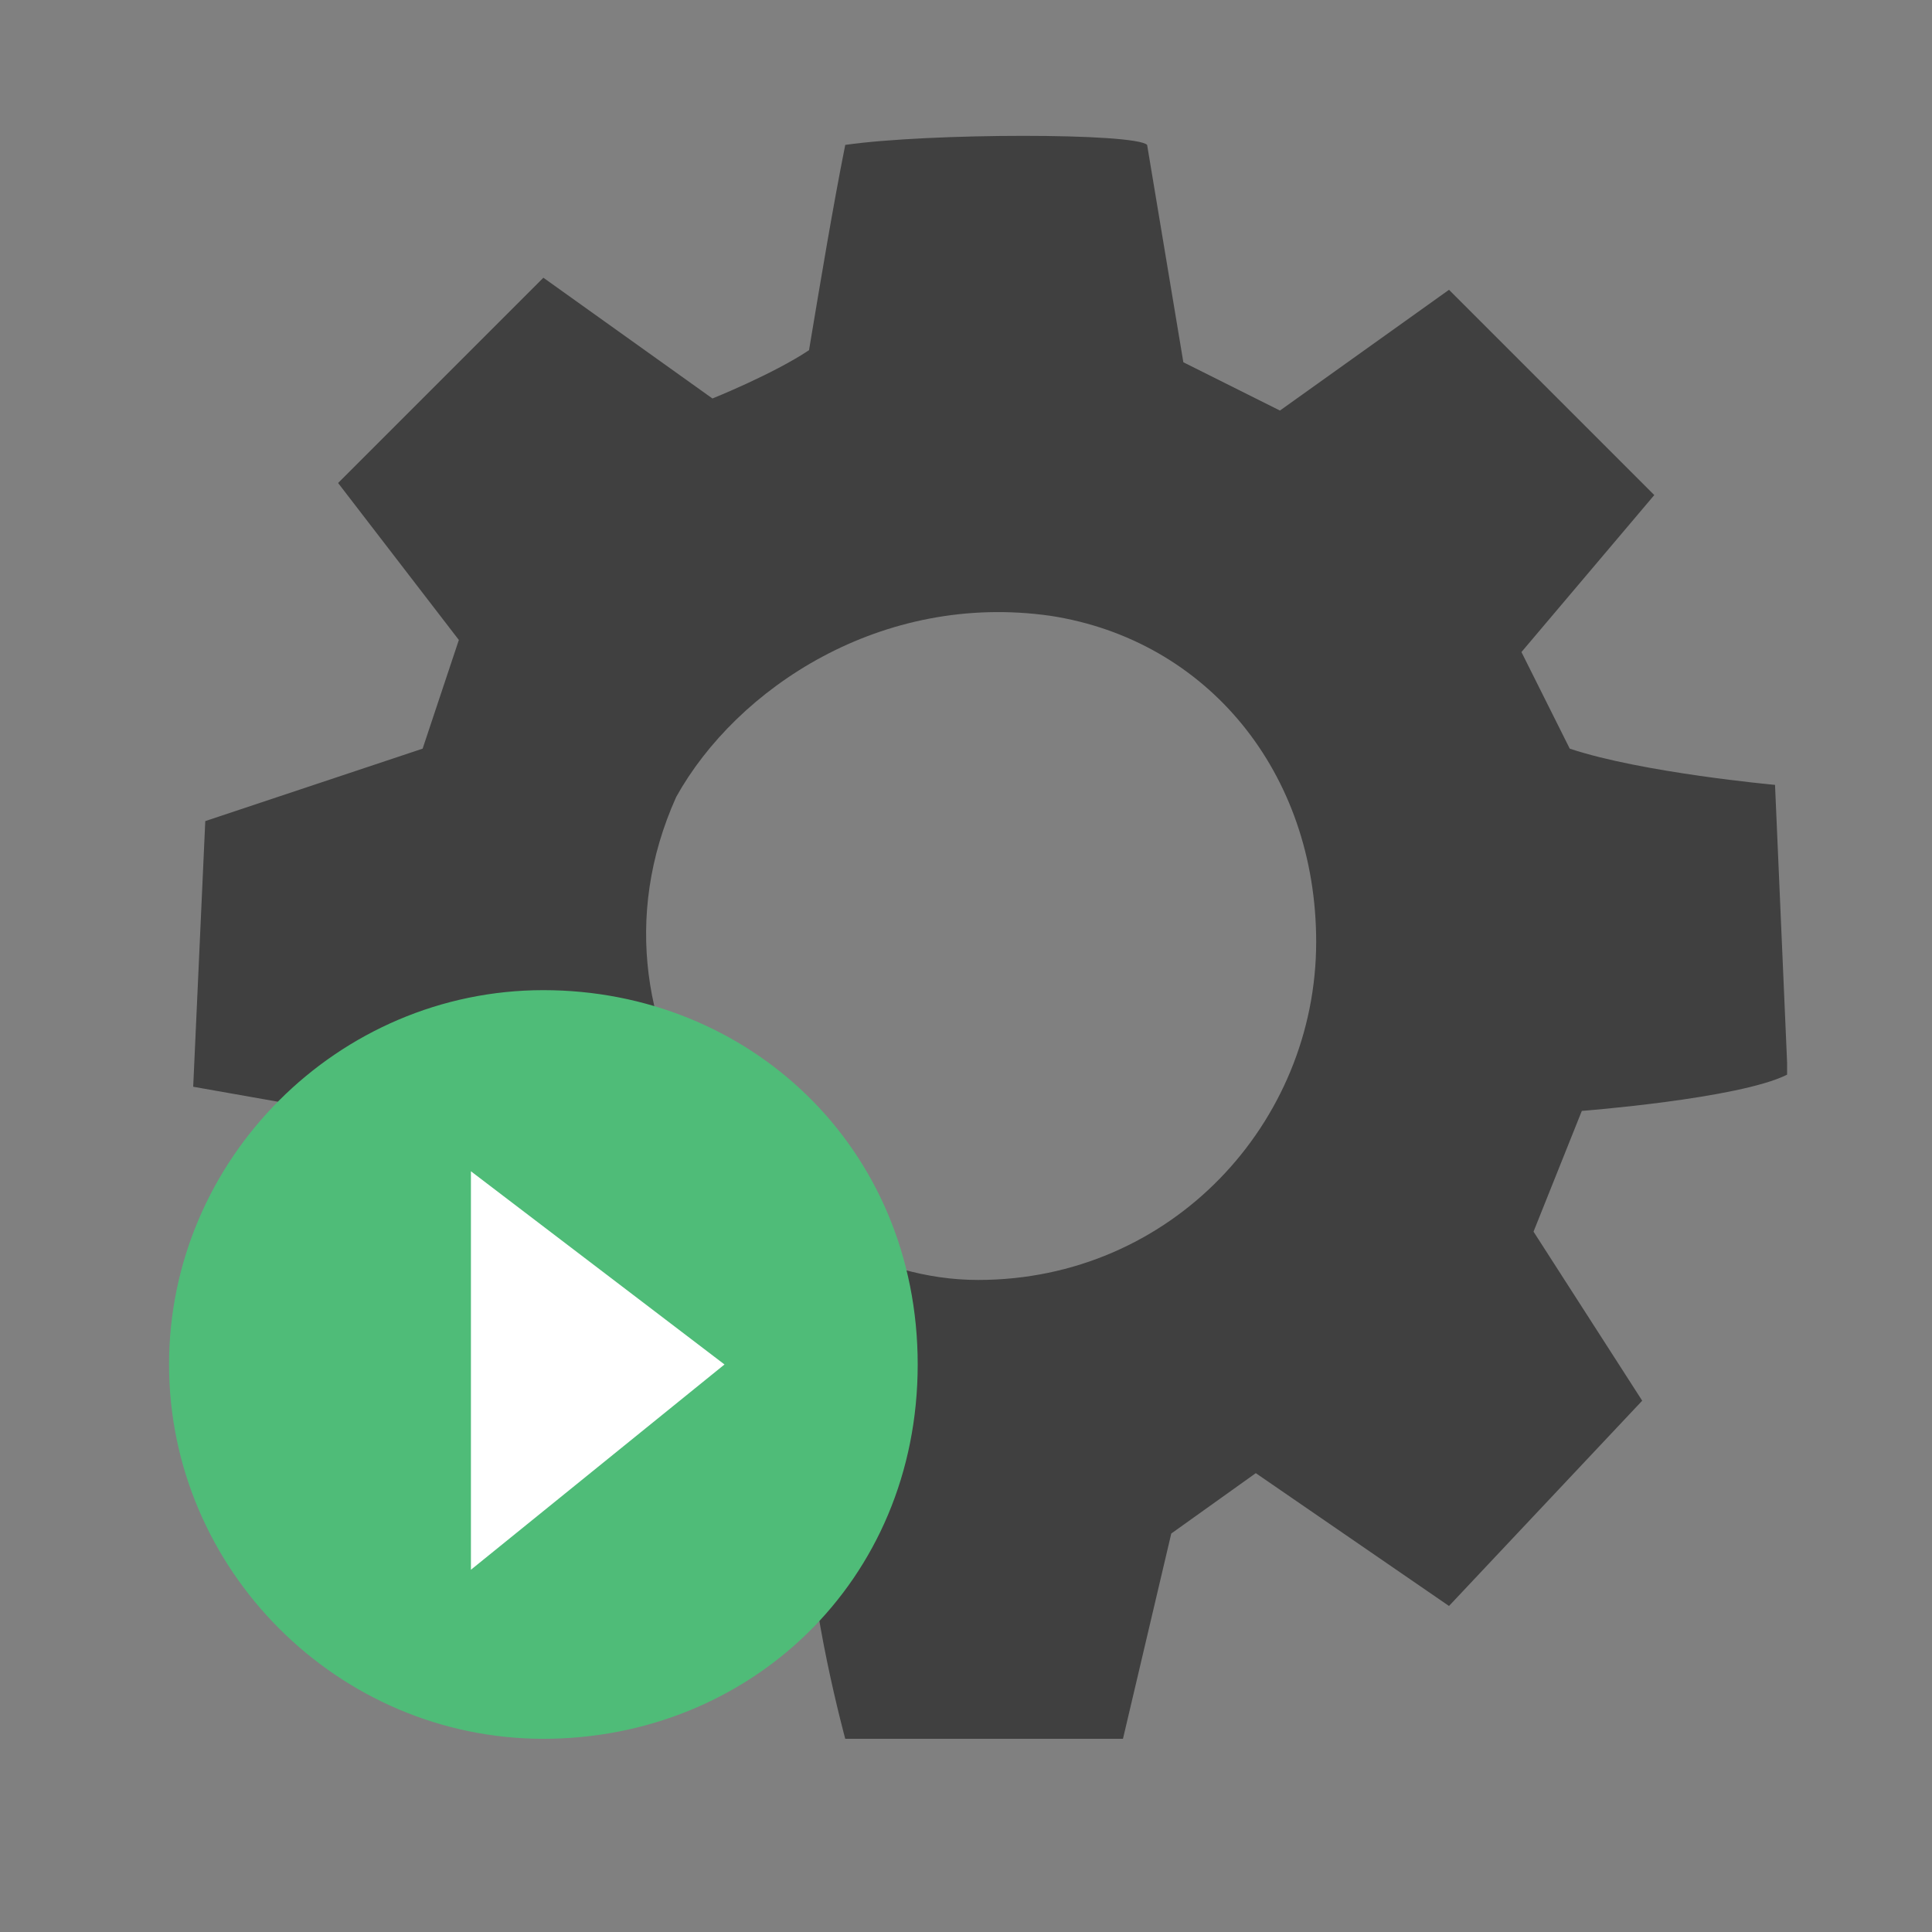 <?xml version="1.0" encoding="utf-8"?>
<!-- Generator: Adobe Illustrator 20.1.0, SVG Export Plug-In . SVG Version: 6.00 Build 0)  -->
<svg version="1.1" id="Layer_1" xmlns="http://www.w3.org/2000/svg" xmlns:xlink="http://www.w3.org/1999/xlink" x="0px" y="0px"
	 viewBox="0 0 16 16" style="enable-background:new 0 0 16 16;" xml:space="preserve">
<rect x="0" y="0" width="16" height="16" fill="#808080" stroke="none"/>
<style type="text/css">
	.st0{fill:none;}
	.st1{fill:#404040;}
	.st2{fill:#4FBC78;}
	.st3{fill:#FFFFFF;}
</style>
<rect class="st0" width="16" height="16"/>
<circle class="st0" cx="1.8" cy="-2.5" r="0"/>
<path class="st1" d="M3.7,10.1l-1,1.4l0.1,0.1h1V8.9h1.4v2.7h0.9l-0.8,1.1c0.2-0.2,0.3-0.3,0.5-0.5c0.3,0.1,0.6,0.3,0.9,0.4
	c0,0.7,0.3,1.8,0.3,1.8h2.3l0.4-1.7l0.7-0.5l1.6,1.1l1.6-1.7l-0.9-1.4l0.4-1c0,0,1.3-0.1,1.7-0.3V8.8l-0.1-2.3c0,0-1.1-0.1-1.7-0.3
	l-0.4-0.8l1.1-1.3L12,2.4l-1.4,1L9.8,3L9.5,1.2C9.4,1.1,7.7,1.1,7,1.2C6.9,1.7,6.8,2.3,6.7,2.9C6.4,3.1,5.9,3.3,5.9,3.3l-1.4-1
	L2.8,4l1,1.3L3.5,6.2L1.7,6.8L1.6,9l1.7,0.3L3.7,10.1z M5.6,6.6c0.5-0.9,1.7-1.7,3.1-1.5c1.3,0.2,2.2,1.3,2.2,2.7
	c0,1.5-1.2,2.8-2.8,2.8C6.4,10.6,4.7,8.6,5.6,6.6z"/>
<path class="st2" d="M1.4,11.3c0,1.7,1.4,3.1,3.1,3.1s3.1-1.3,3.1-3.1S6.2,8.2,4.5,8.2S1.4,9.6,1.4,11.3z"/>
<polygon class="st3" points="3.9,13 3.9,9.7 6,11.3 "/>
</svg>
